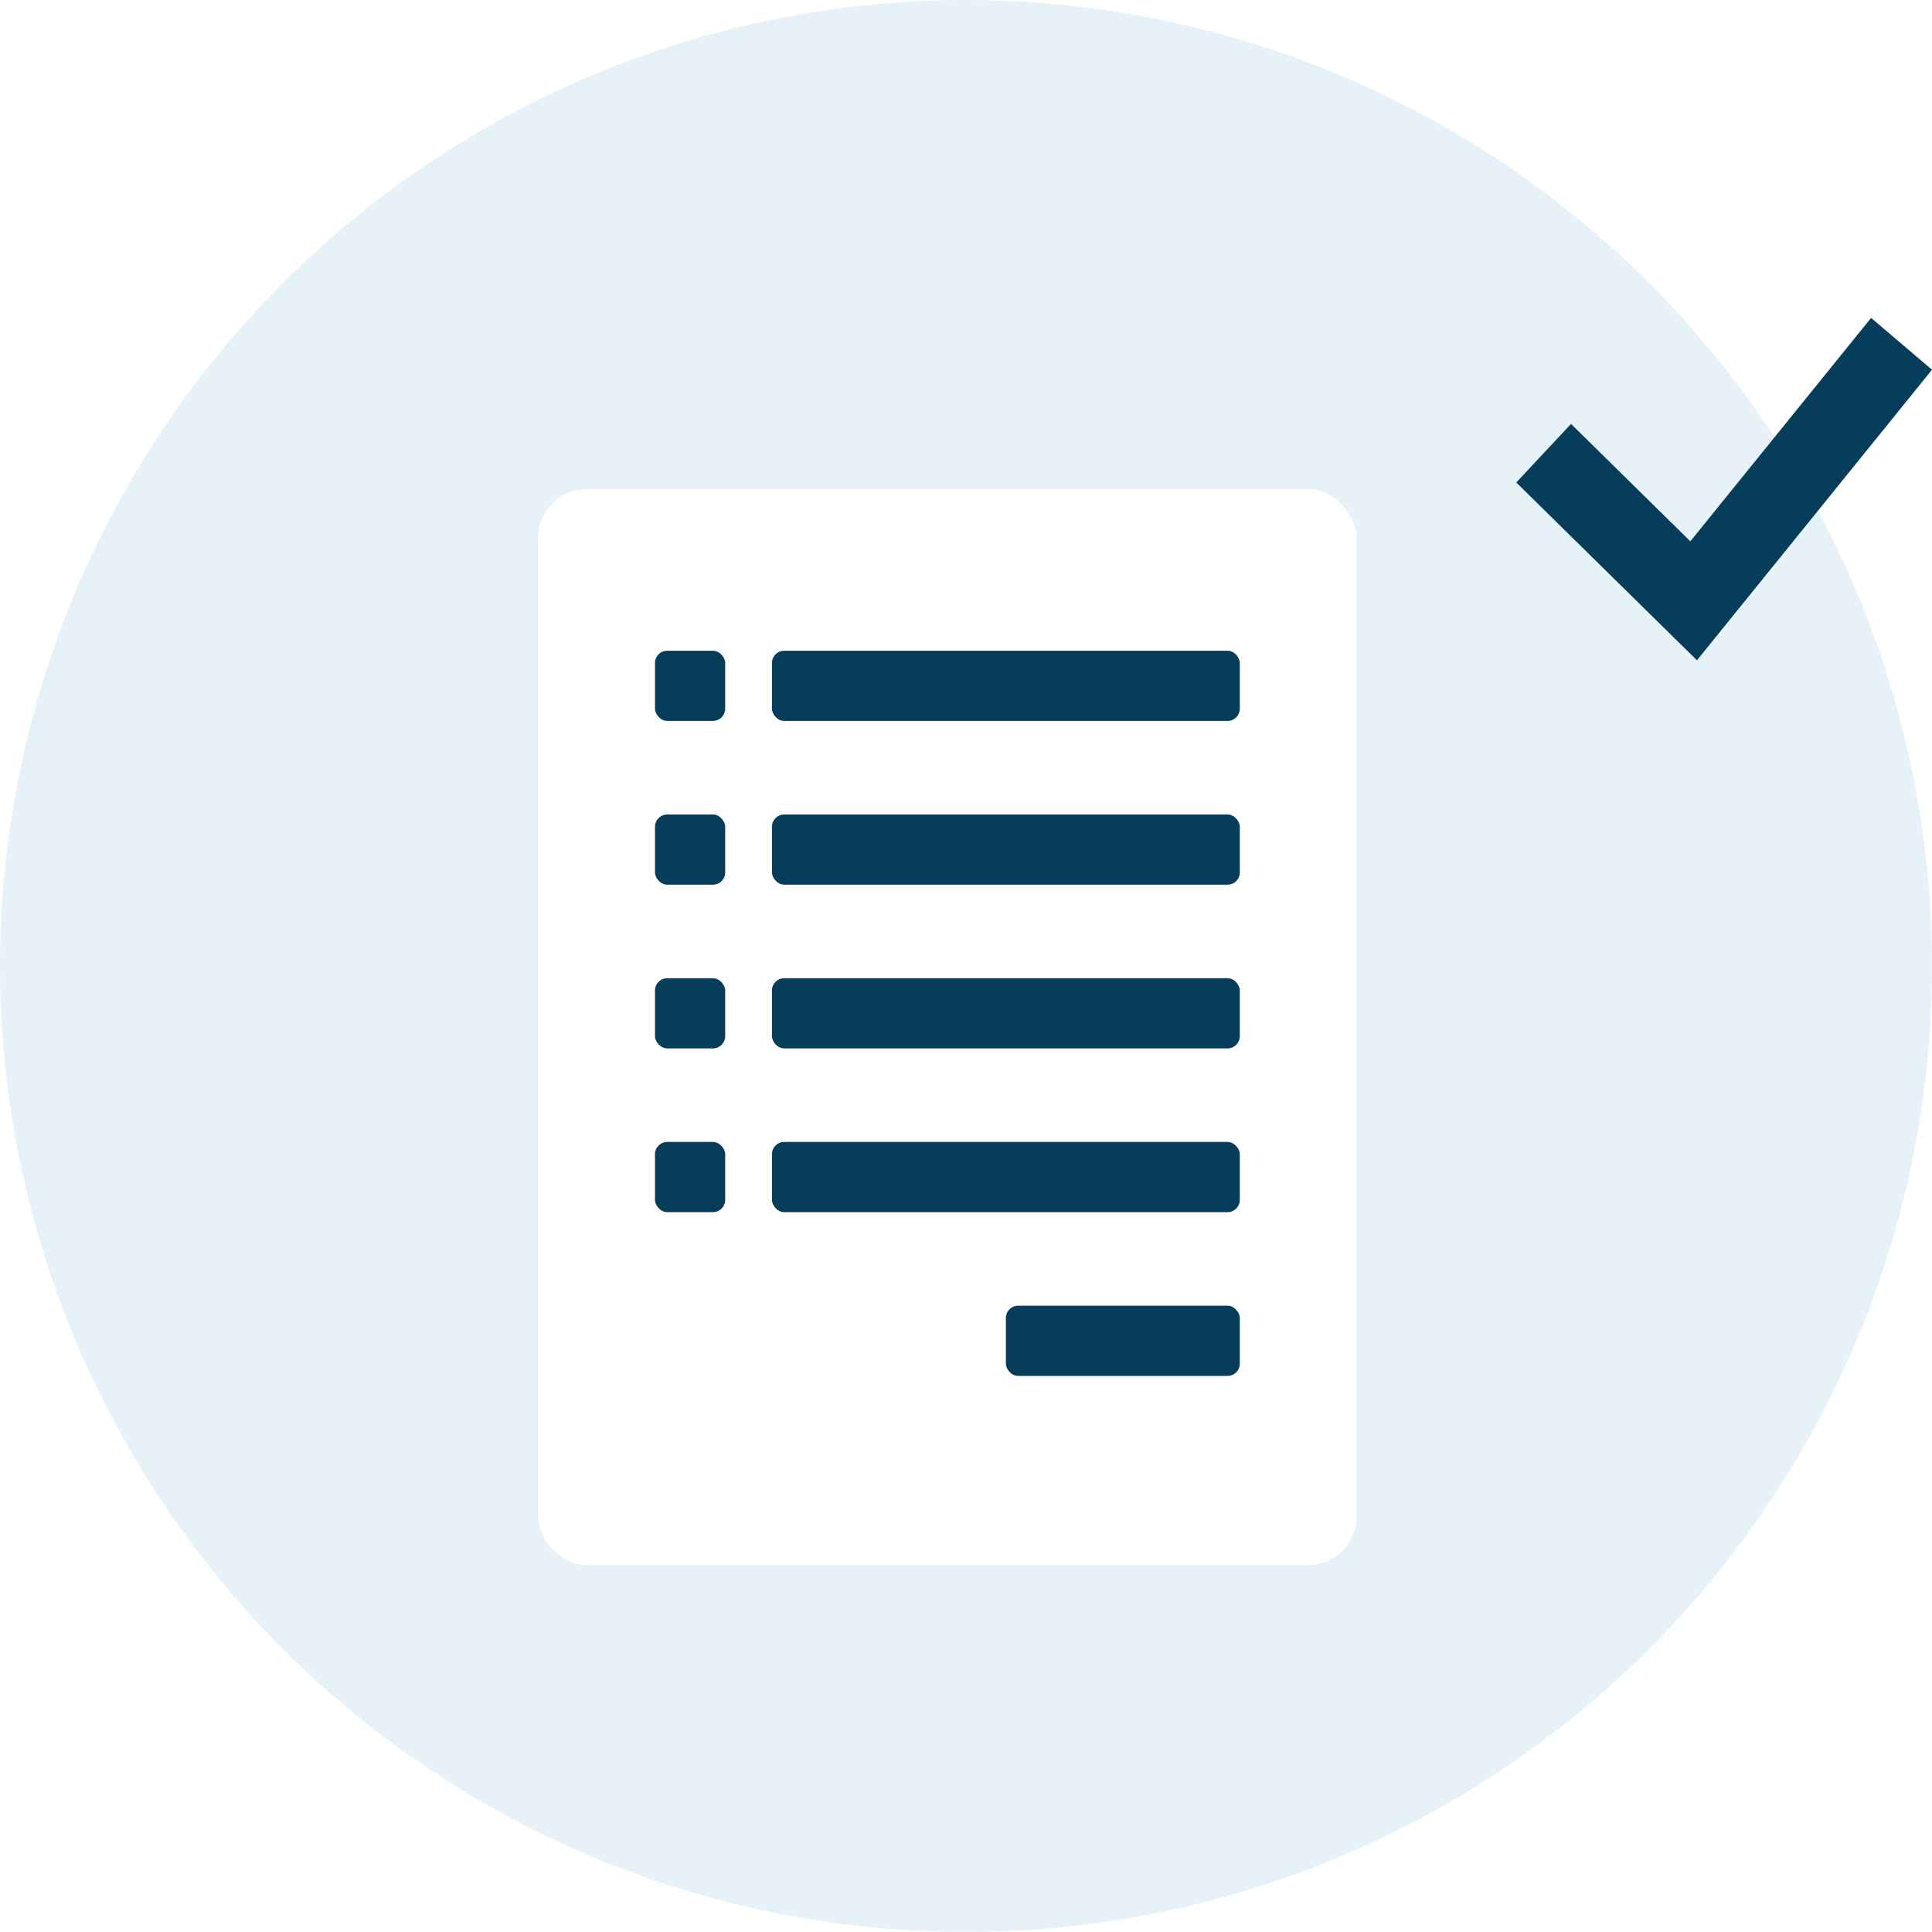 <svg width="79" height="79" viewBox="0 0 79 79" fill="none" xmlns="http://www.w3.org/2000/svg">
    <g id="Group 7">
        <circle id="Oval" cx="39.5" cy="39.5" r="39.5" fill="#E6F2F8"/>
        <g id="Group 2">
            <g id="Rectangle" filter="url(#filter0_d)">
                <rect x="22" y="18" width="33.478" height="44" rx="2" fill="white"/>
            </g>
            <g id="Group">
                <rect id="Rectangle Copy" x="26.783" y="26.609" width="2.87" height="2.87" rx="0.5"
                      fill="#063D5B"/>
                <rect id="Rectangle Copy 2" x="31.566" y="26.609" width="19.13" height="2.87" rx="0.5"
                      fill="#063D5B"/>
            </g>
            <g id="Group Copy">
                <rect id="Rectangle Copy_2" x="26.783" y="33.305" width="2.87" height="2.87" rx="0.5"
                      fill="#063D5B"/>
                <rect id="Rectangle Copy 2_2" x="31.566" y="33.305" width="19.13" height="2.87" rx="0.5"
                      fill="#063D5B"/>
            </g>
            <g id="Group Copy 2">
                <rect id="Rectangle Copy_3" x="26.783" y="40" width="2.87" height="2.87" rx="0.5"
                      fill="#063D5B"/>
                <rect id="Rectangle Copy 2_3" x="31.566" y="40" width="19.13" height="2.87" rx="0.5"
                      fill="#063D5B"/>
            </g>
            <g id="Group Copy 3">
                <rect id="Rectangle Copy_4" x="26.783" y="46.695" width="2.87" height="2.87" rx="0.5"
                      fill="#063D5B"/>
                <rect id="Rectangle Copy 2_4" x="31.566" y="46.695" width="19.13" height="2.87" rx="0.5"
                      fill="#063D5B"/>
                <rect id="Rectangle Copy 3" x="41.131" y="53.391" width="9.565" height="2.87" rx="0.5"
                      fill="#063D5B"/>
            </g>
        </g>
        <path id="Path 2" d="M76.51 13L79 15.119L69.389 27L62 19.729L64.24 17.334L69.118 22.135L76.51 13Z"
              fill="#063D5B"/>
    </g>
    <defs>
        <filter id="filter0_d" x="8" y="6" width="61.478" height="72" filterUnits="userSpaceOnUse"
                color-interpolation-filters="sRGB">
            <feFlood flood-opacity="0" result="BackgroundImageFix"/>
            <feColorMatrix in="SourceAlpha" type="matrix" values="0 0 0 0 0 0 0 0 0 0 0 0 0 0 0 0 0 0 127 0"
                           result="hardAlpha"/>
            <feOffset dy="2"/>
            <feGaussianBlur stdDeviation="7"/>
            <feColorMatrix type="matrix" values="0 0 0 0 0.689 0 0 0 0 0.756 0 0 0 0 0.778 0 0 0 0.5 0"/>
            <feBlend mode="normal" in2="BackgroundImageFix" result="effect1_dropShadow"/>
            <feBlend mode="normal" in="SourceGraphic" in2="effect1_dropShadow" result="shape"/>
        </filter>
    </defs>
</svg>
